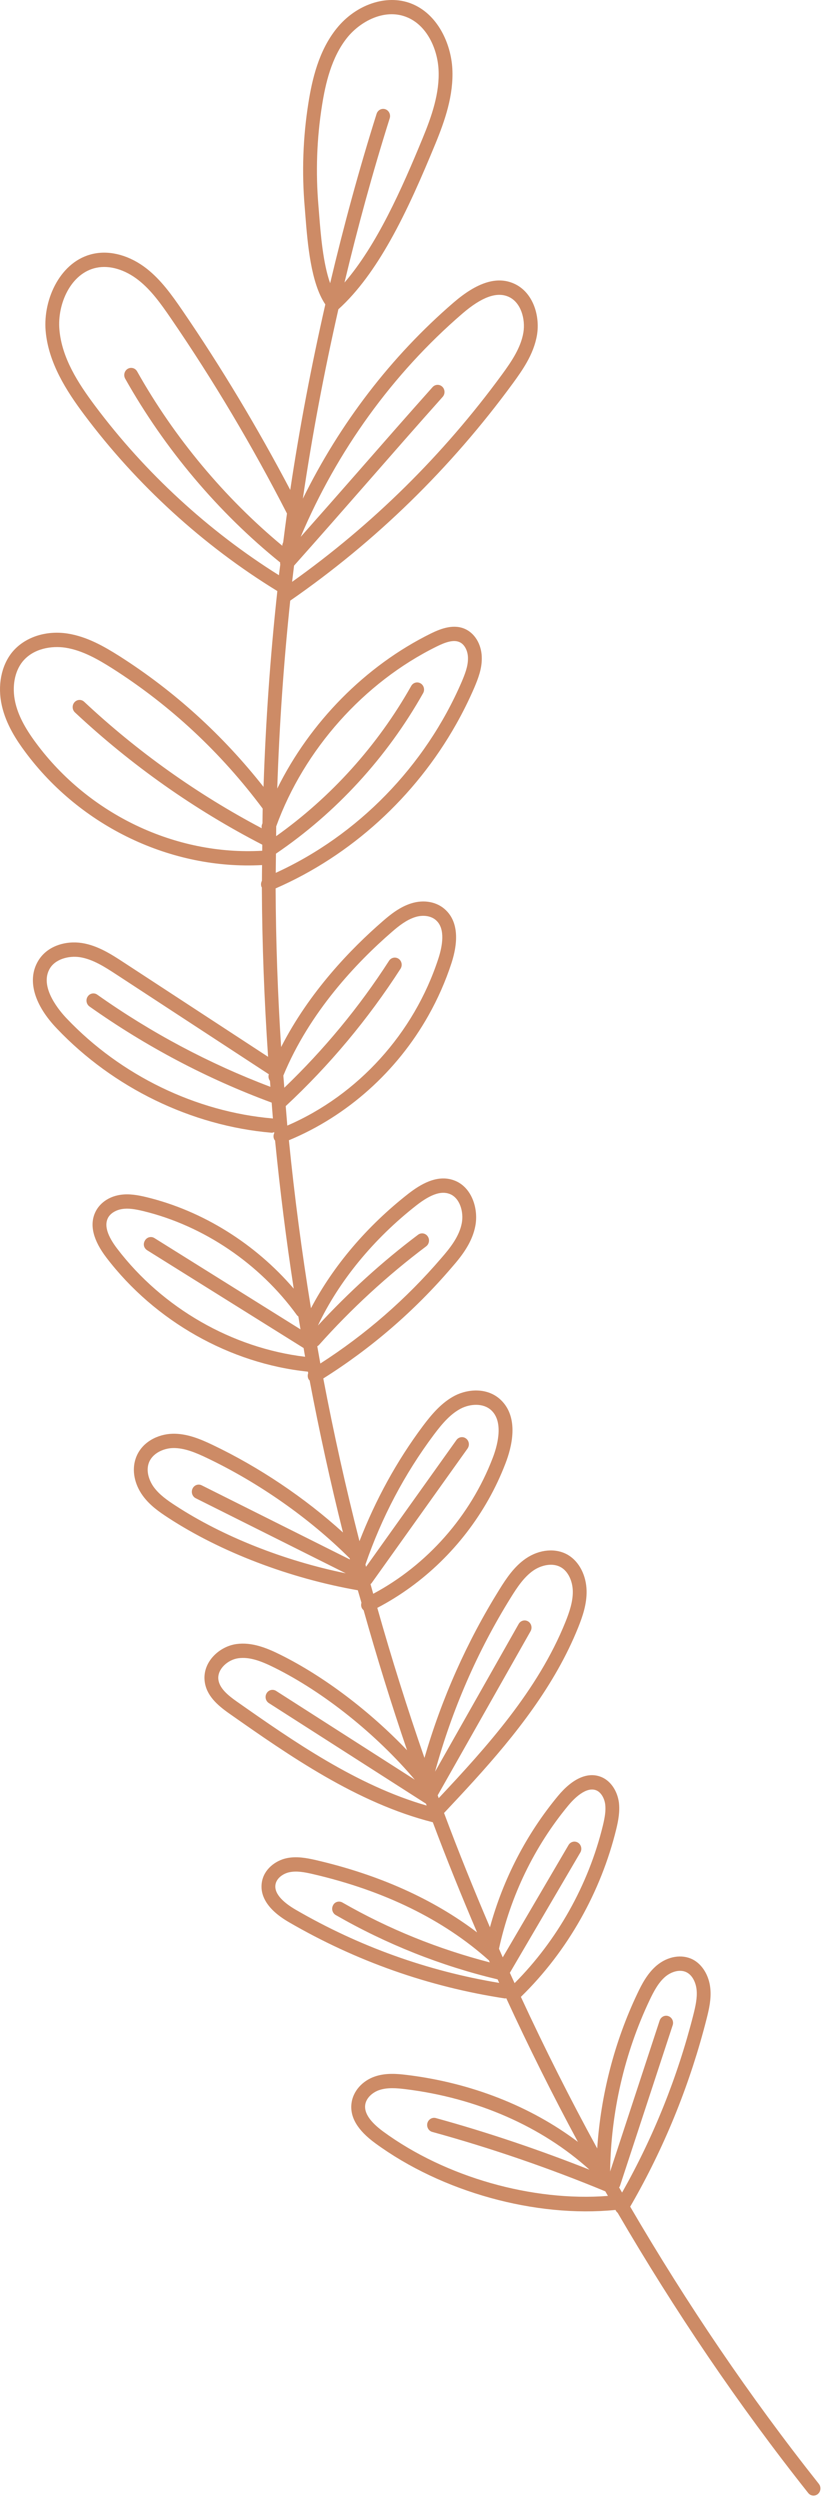 <svg width="80" height="243" viewBox="0 0 80 243" fill="none" xmlns="http://www.w3.org/2000/svg">
<path d="M42.629 6.763C42.752 9.037 41.957 11.321 41.078 13.447C39.045 18.383 36.638 23.808 33.486 27.467C34.771 22.093 36.222 16.76 37.883 11.497C37.998 11.132 37.806 10.737 37.454 10.617C37.102 10.498 36.724 10.698 36.607 11.062C34.896 16.492 33.405 21.987 32.092 27.532C31.401 25.589 31.174 22.784 31.028 20.915L30.959 20.053C30.674 16.756 30.791 13.447 31.307 10.22C31.632 8.171 32.208 5.569 33.761 3.644C35.006 2.107 37.321 0.82 39.463 1.637C41.503 2.409 42.523 4.768 42.629 6.763ZM44.942 30.486C46.817 28.87 48.285 28.336 49.432 28.846C50.652 29.387 51.085 31.039 50.877 32.314C50.633 33.797 49.715 35.147 48.799 36.401C43.068 44.235 36.201 50.999 28.395 56.557C28.455 56.031 28.522 55.508 28.584 54.982C30.991 52.281 33.351 49.588 35.708 46.894C38.131 44.124 40.552 41.353 43.031 38.577C43.066 38.539 43.095 38.498 43.118 38.453C43.275 38.178 43.231 37.819 42.995 37.591C42.723 37.331 42.3 37.349 42.048 37.629C39.565 40.41 37.138 43.185 34.713 45.957C32.897 48.031 31.066 50.109 29.227 52.186C32.766 43.815 38.166 36.327 44.942 30.486ZM42.461 62.836C43.227 62.459 44.095 62.116 44.725 62.443C45.188 62.68 45.504 63.325 45.489 64.027C45.491 64.763 45.202 65.51 44.882 66.268C41.332 74.497 34.779 81.202 26.804 84.844C26.806 84.221 26.819 83.599 26.825 82.978C32.662 79.015 37.608 73.632 41.128 67.381C41.316 67.051 41.209 66.623 40.889 66.429C40.57 66.237 40.158 66.345 39.971 66.679C36.707 72.472 32.177 77.487 26.842 81.278C26.846 80.958 26.844 80.64 26.85 80.324C29.561 72.858 35.364 66.334 42.461 62.836ZM38.097 90.583C38.77 89.997 39.509 89.417 40.35 89.148C41.147 88.893 41.967 89.028 42.44 89.505C43.293 90.337 43.006 91.962 42.612 93.174C40.244 100.448 34.792 106.444 27.928 109.41C27.87 108.778 27.831 108.146 27.774 107.516C32.015 103.569 35.77 99.078 38.934 94.165C38.943 94.154 38.949 94.142 38.955 94.129C39.132 93.813 39.045 93.404 38.749 93.199C38.441 92.985 38.025 93.07 37.816 93.391C34.91 97.909 31.478 102.041 27.637 105.731C27.604 105.336 27.575 104.944 27.543 104.549C30.083 98.385 34.661 93.56 38.097 90.583ZM40.506 117.142C41.861 116.094 42.868 115.747 43.682 116.045C44.698 116.41 45.1 117.812 44.886 118.902C44.636 120.211 43.726 121.339 42.891 122.298C39.467 126.291 35.516 129.726 31.138 132.538C31.038 131.98 30.941 131.421 30.841 130.861C30.895 130.829 30.951 130.795 30.995 130.748C34.153 127.207 37.662 123.978 41.426 121.148C41.503 121.087 41.565 121.017 41.611 120.935C41.74 120.703 41.736 120.403 41.574 120.175C41.357 119.863 40.939 119.793 40.637 120.021C37.146 122.646 33.888 125.621 30.901 128.85C32.927 124.56 36.293 120.434 40.506 117.142ZM11.392 121.375C10.457 120.15 10.145 119.173 10.459 118.464C10.701 117.902 11.342 117.607 11.848 117.525C12.479 117.421 13.145 117.532 13.952 117.728C19.81 119.155 25.243 122.838 28.857 127.832C28.896 127.886 28.951 127.925 29.001 127.963C29.069 128.383 29.14 128.8 29.211 129.22L15.01 120.344C14.693 120.145 14.281 120.252 14.09 120.581C13.867 120.956 14 121.339 14.317 121.536L29.513 131.035C29.563 131.317 29.602 131.601 29.656 131.883C22.589 131.037 15.801 127.162 11.392 121.375ZM26.496 108.717C19.036 108.074 11.744 104.535 6.492 99.008C5.857 98.347 3.863 96.054 4.776 94.266C5.293 93.215 6.708 92.879 7.759 93.041C9.035 93.237 10.212 94.007 11.346 94.747L26.132 104.422C26.059 104.65 26.107 104.887 26.242 105.065C26.257 105.259 26.274 105.451 26.286 105.645C20.343 103.395 14.681 100.389 9.456 96.686C9.152 96.467 8.734 96.548 8.525 96.866C8.313 97.18 8.394 97.618 8.7 97.835C14.188 101.725 20.143 104.867 26.407 107.178C26.453 107.695 26.482 108.211 26.528 108.728C26.517 108.726 26.509 108.719 26.496 108.717ZM25.476 82.696C17.067 83.177 8.65 79.171 3.515 72.24C2.391 70.728 1.764 69.505 1.483 68.268C1.146 66.765 1.415 65.28 2.191 64.314C3.255 63.007 5.041 62.759 6.361 62.958C8.03 63.217 9.579 64.127 10.896 64.957C16.556 68.559 21.477 73.149 25.533 78.597C25.52 79.073 25.524 79.547 25.514 80.024C25.499 80.067 25.48 80.112 25.464 80.157C25.422 80.276 25.422 80.394 25.443 80.511C19.196 77.214 13.388 73.088 8.182 68.214C7.907 67.956 7.483 67.981 7.235 68.266C6.987 68.552 7.008 68.992 7.285 69.25C12.762 74.375 18.89 78.699 25.495 82.107C25.493 82.303 25.491 82.499 25.489 82.696C25.485 82.696 25.48 82.696 25.476 82.696ZM9.239 39.446C7.576 37.223 6.005 34.783 5.774 32.03C5.561 29.545 6.879 26.544 9.369 26.027C10.657 25.758 12.152 26.201 13.472 27.241C14.685 28.2 15.609 29.482 16.606 30.938C20.745 36.981 24.538 43.366 27.895 49.915C27.764 50.847 27.648 51.782 27.527 52.716C27.514 52.75 27.498 52.782 27.485 52.815C27.454 52.89 27.444 52.971 27.441 53.05C21.821 48.383 16.948 42.547 13.33 36.104C13.143 35.772 12.732 35.661 12.41 35.853C12.093 36.047 11.981 36.471 12.168 36.806C16.005 43.635 21.209 49.809 27.221 54.664C27.225 54.666 27.229 54.666 27.233 54.668C27.225 54.743 27.229 54.813 27.244 54.885C27.202 55.23 27.15 55.571 27.113 55.914C20.289 51.642 14.117 45.973 9.239 39.446ZM42.182 139.448C43.052 138.288 43.832 137.415 44.821 136.905C45.679 136.469 46.965 136.343 47.763 137.092C49.034 138.293 48.277 140.732 47.889 141.73C45.725 147.376 41.516 152.122 36.28 154.921C36.195 154.609 36.101 154.298 36.016 153.982C36.051 153.95 36.091 153.926 36.122 153.883L45.448 140.804C45.46 140.784 45.475 140.764 45.487 140.741C45.658 140.437 45.585 140.046 45.306 139.832C45.011 139.602 44.588 139.667 44.367 139.976L35.581 152.298C35.562 152.224 35.543 152.147 35.525 152.073C37.086 147.528 39.317 143.278 42.182 139.448ZM49.667 155.266C50.273 154.291 50.939 153.287 51.845 152.66C52.59 152.147 53.718 151.856 54.559 152.364C55.219 152.761 55.658 153.666 55.679 154.664C55.698 155.686 55.344 156.711 54.961 157.667C52.282 164.318 47.259 169.866 42.644 174.785C42.608 174.693 42.579 174.6 42.546 174.508L51.574 158.559C51.761 158.227 51.655 157.801 51.337 157.606C51.016 157.412 50.604 157.523 50.417 157.855L42.288 172.215C43.93 166.214 46.403 160.513 49.667 155.266ZM55.246 175.494C55.735 174.903 56.984 173.576 58.004 174.045C58.416 174.239 58.741 174.763 58.827 175.374C58.906 175.991 58.795 176.65 58.604 177.446C57.201 183.215 54.153 188.624 50.021 192.768C49.869 192.434 49.711 192.1 49.561 191.764L56.41 180.069C56.412 180.066 56.414 180.062 56.416 180.06C56.599 179.732 56.497 179.31 56.185 179.112C55.866 178.911 55.454 179.017 55.263 179.346L48.87 190.26C48.747 189.983 48.626 189.703 48.504 189.423C49.619 184.293 51.944 179.482 55.246 175.494ZM63.15 194.411C63.529 193.614 63.991 192.714 64.68 192.134C65.223 191.678 66.073 191.373 66.745 191.718C67.363 192.037 67.651 192.804 67.713 193.413C67.792 194.199 67.603 195.029 67.388 195.882C65.848 201.935 63.514 207.733 60.469 213.124C60.371 212.957 60.275 212.79 60.178 212.621C60.194 212.599 60.213 212.585 60.225 212.562C60.248 212.522 60.267 212.479 60.279 212.436L65.39 196.853C65.509 196.489 65.321 196.097 64.969 195.973C64.62 195.846 64.241 196.047 64.12 196.406L59.309 211.077C59.376 205.329 60.702 199.57 63.15 194.411ZM37.248 207.191C35.993 206.268 35.402 205.406 35.497 204.623C35.583 203.91 36.247 203.37 36.863 203.163C37.656 202.892 38.578 202.973 39.378 203.07C46.355 203.921 52.671 206.706 57.303 210.904C52.413 208.967 47.404 207.27 42.363 205.882C42.003 205.787 41.636 206.013 41.542 206.379C41.449 206.751 41.661 207.133 42.019 207.23C47.706 208.796 53.364 210.739 58.837 213.005C58.922 213.154 59.008 213.303 59.093 213.449C51.768 214.02 43.31 211.635 37.248 207.191ZM28.736 185.627C27.75 185.052 26.609 184.163 26.779 183.179C26.89 182.547 27.535 182.122 28.091 181.996C28.822 181.827 29.633 181.987 30.401 182.165C37.361 183.777 43.118 186.6 47.523 190.554C47.55 190.622 47.584 190.685 47.613 190.752C42.615 189.459 37.796 187.523 33.285 184.93C32.96 184.743 32.537 184.86 32.373 185.201C32.192 185.539 32.31 185.961 32.635 186.149C37.573 188.988 42.867 191.091 48.37 192.402C48.42 192.517 48.477 192.63 48.526 192.745C41.557 191.59 34.902 189.207 28.736 185.627ZM23.032 165.406C22.144 164.783 21.311 164.086 21.224 163.226C21.124 162.226 22.16 161.326 23.157 161.188C24.248 161.035 25.36 161.445 26.692 162.109C31.494 164.499 36.551 168.55 40.321 172.994L26.84 164.363C26.523 164.16 26.109 164.262 25.916 164.591C25.72 164.921 25.82 165.347 26.134 165.546L41.409 175.327C41.432 175.388 41.451 175.449 41.472 175.508C34.686 173.553 28.509 169.252 23.032 165.406ZM17.067 146.356C16.29 145.851 15.486 145.293 14.943 144.542C14.527 143.964 14.179 143.059 14.45 142.247C14.779 141.258 15.899 140.78 16.804 140.755C17.934 140.728 19.092 141.233 20.091 141.709C25.152 144.12 30.073 147.573 33.942 151.427C33.953 151.436 33.967 151.439 33.98 151.448C33.99 151.495 34.001 151.54 34.013 151.588L19.608 144.379C19.275 144.21 18.875 144.352 18.713 144.704C18.553 145.05 18.692 145.467 19.025 145.634L33.614 152.933C27.622 151.707 21.669 149.358 17.067 146.356ZM39.925 0.326C37.567 -0.57 34.611 0.425 32.733 2.752C30.966 4.935 30.335 7.767 29.981 9.994C29.448 13.337 29.327 16.763 29.623 20.175L29.69 21.028C29.898 23.66 30.216 27.521 31.623 29.59C30.268 35.553 29.119 41.565 28.214 47.622C25.043 41.599 21.525 35.715 17.699 30.13C16.677 28.638 15.645 27.209 14.285 26.133C12.66 24.853 10.77 24.314 9.106 24.662C5.888 25.329 4.175 29.071 4.435 32.152C4.699 35.273 6.475 38.022 8.178 40.299C13.286 47.135 19.775 53.055 26.959 57.453C26.271 63.772 25.828 70.123 25.616 76.487C21.657 71.457 16.952 67.178 11.596 63.768C10.162 62.865 8.476 61.877 6.556 61.581C4.42 61.254 2.353 61.956 1.165 63.418C0.118 64.725 -0.257 66.656 0.178 68.586C0.594 70.43 1.612 71.962 2.451 73.091C7.836 80.355 16.652 84.567 25.474 84.088C25.472 84.596 25.458 85.106 25.46 85.614C25.368 85.792 25.339 86.002 25.416 86.203C25.426 86.225 25.443 86.239 25.453 86.259C25.478 91.75 25.689 97.246 26.059 102.727L12.06 93.571C10.867 92.79 9.514 91.906 7.959 91.664C6.402 91.423 4.45 91.924 3.592 93.614C2.67 95.415 3.38 97.74 5.536 99.987C11.011 105.745 18.609 109.435 26.386 110.105C26.482 110.114 26.567 110.078 26.652 110.048C26.655 110.076 26.659 110.105 26.661 110.134C26.58 110.299 26.559 110.498 26.628 110.687C26.652 110.759 26.698 110.816 26.74 110.874C27.217 115.686 27.814 120.484 28.551 125.259C24.814 120.897 19.716 117.701 14.258 116.372C13.426 116.171 12.533 116.002 11.638 116.151C10.538 116.331 9.639 116.977 9.239 117.882C8.696 119.103 9.067 120.57 10.339 122.24C15.056 128.428 22.364 132.551 29.929 133.33C29.939 133.38 29.95 133.427 29.958 133.474C29.89 133.666 29.894 133.883 30 134.072C30.025 134.12 30.064 134.149 30.098 134.187C31.038 139.143 32.117 144.072 33.339 148.963C29.636 145.596 25.197 142.61 20.649 140.441C19.517 139.902 18.189 139.328 16.769 139.365C15.374 139.398 13.721 140.161 13.182 141.793C12.805 142.917 13.063 144.257 13.871 145.377C14.55 146.318 15.468 146.959 16.352 147.534C21.455 150.865 28.164 153.422 34.783 154.58C34.896 154.986 35.023 155.386 35.135 155.792C35.089 155.95 35.092 156.126 35.162 156.286C35.208 156.383 35.273 156.46 35.346 156.521C36.634 161.1 38.037 165.639 39.569 170.13C35.943 166.331 31.515 162.964 27.271 160.852C25.932 160.184 24.483 159.599 22.98 159.807C21.334 160.035 19.7 161.522 19.889 163.375C20.035 164.797 21.126 165.745 22.281 166.559C28.099 170.644 34.688 175.259 42.071 177.13C43.42 180.737 44.865 184.302 46.374 187.837C42.113 184.598 36.857 182.233 30.695 180.804C29.819 180.604 28.799 180.405 27.802 180.635C26.792 180.868 25.674 181.664 25.458 182.933C25.287 183.921 25.603 185.404 28.081 186.841C34.613 190.635 41.68 193.129 49.089 194.257C49.13 194.262 49.17 194.237 49.211 194.235C51.389 198.97 53.71 203.623 56.176 208.198C51.597 204.747 45.818 202.454 39.534 201.689C38.593 201.574 37.498 201.481 36.445 201.84C35.202 202.265 34.309 203.287 34.167 204.449C34.001 205.799 34.756 207.069 36.474 208.326C42.95 213.075 52.065 215.591 59.83 214.812C59.873 214.919 59.942 215.013 60.038 215.09C65.586 224.612 71.751 233.736 78.563 242.328C78.798 242.626 79.22 242.666 79.508 242.422C79.568 242.368 79.622 242.305 79.66 242.237C79.797 241.991 79.782 241.675 79.599 241.443C72.857 232.939 66.753 223.914 61.258 214.494C61.397 214.255 61.535 214.018 61.668 213.779C64.763 208.288 67.122 202.393 68.685 196.237C68.935 195.255 69.149 194.289 69.047 193.271C68.92 192.019 68.265 190.944 67.34 190.468C66.279 189.924 64.903 190.154 63.835 191.05C62.936 191.809 62.386 192.865 61.947 193.797C59.726 198.473 58.398 203.628 58.052 208.836C55.417 204.018 52.946 199.103 50.633 194.102C52.902 191.892 54.867 189.322 56.449 186.516C57.988 183.783 59.164 180.829 59.907 177.783C60.105 176.961 60.271 176.074 60.157 175.18C60.001 174.086 59.386 173.163 58.55 172.775C57.232 172.165 55.696 172.808 54.226 174.587C51.166 178.284 48.907 182.655 47.625 187.34C46.058 183.673 44.559 179.972 43.164 176.228C47.032 172.113 51.249 167.566 54.243 162.251C54.977 160.949 55.635 159.604 56.199 158.205C56.639 157.108 57.045 155.916 57.02 154.634C56.99 153.138 56.306 151.806 55.236 151.159C54.053 150.448 52.434 150.583 51.099 151.504C49.981 152.276 49.222 153.411 48.539 154.512C45.379 159.595 42.935 165.092 41.259 170.874C39.59 166.063 38.062 161.199 36.676 156.289C41.166 153.944 44.959 150.242 47.479 145.769C48.116 144.641 48.67 143.461 49.136 142.247C49.744 140.678 50.492 137.789 48.664 136.061C47.396 134.869 45.525 134.995 44.228 135.654C42.937 136.32 41.975 137.46 41.122 138.593C38.553 142.03 36.501 145.801 34.942 149.809C33.609 144.576 32.435 139.304 31.426 133.991C36.08 131.062 40.275 127.446 43.889 123.226C44.444 122.59 45.029 121.885 45.485 121.075C45.81 120.498 46.07 119.868 46.203 119.177C46.534 117.478 45.845 115.347 44.126 114.731C42.459 114.117 40.803 115.176 39.702 116.027C35.67 119.177 32.377 123.07 30.227 127.164C29.344 121.743 28.624 116.3 28.083 110.836C33.776 108.473 38.584 104.149 41.642 98.717C42.55 97.106 43.306 95.397 43.886 93.619C44.821 90.719 44.117 89.229 43.366 88.498C42.54 87.668 41.23 87.406 39.954 87.817C38.882 88.157 37.979 88.868 37.236 89.516C34.107 92.224 30.056 96.424 27.327 101.777C26.996 96.641 26.815 91.497 26.792 86.356C34.123 83.158 40.35 77.483 44.342 70.394C44.992 69.243 45.583 68.051 46.11 66.832C46.476 65.961 46.834 65.029 46.832 64.041C46.855 62.795 46.262 61.68 45.323 61.195C44.172 60.599 42.881 61.087 41.886 61.576C35.51 64.722 30.129 70.209 26.95 76.65C27.15 70.545 27.573 64.452 28.212 58.385C36.532 52.619 43.818 45.51 49.867 37.243C50.335 36.602 50.806 35.934 51.206 35.226C51.672 34.4 52.04 33.515 52.201 32.549C52.502 30.703 51.83 28.399 49.961 27.566C48.308 26.828 46.384 27.433 44.084 29.414C38.012 34.65 33.02 41.181 29.438 48.473C30.345 42.287 31.513 36.149 32.893 30.064C34.813 28.329 36.468 25.988 37.931 23.391C39.607 20.416 41.03 17.106 42.315 13.996C43.254 11.712 44.105 9.247 43.97 6.686C43.839 4.237 42.538 1.321 39.925 0.326Z" fill="#CD8B66"/>
</svg>
